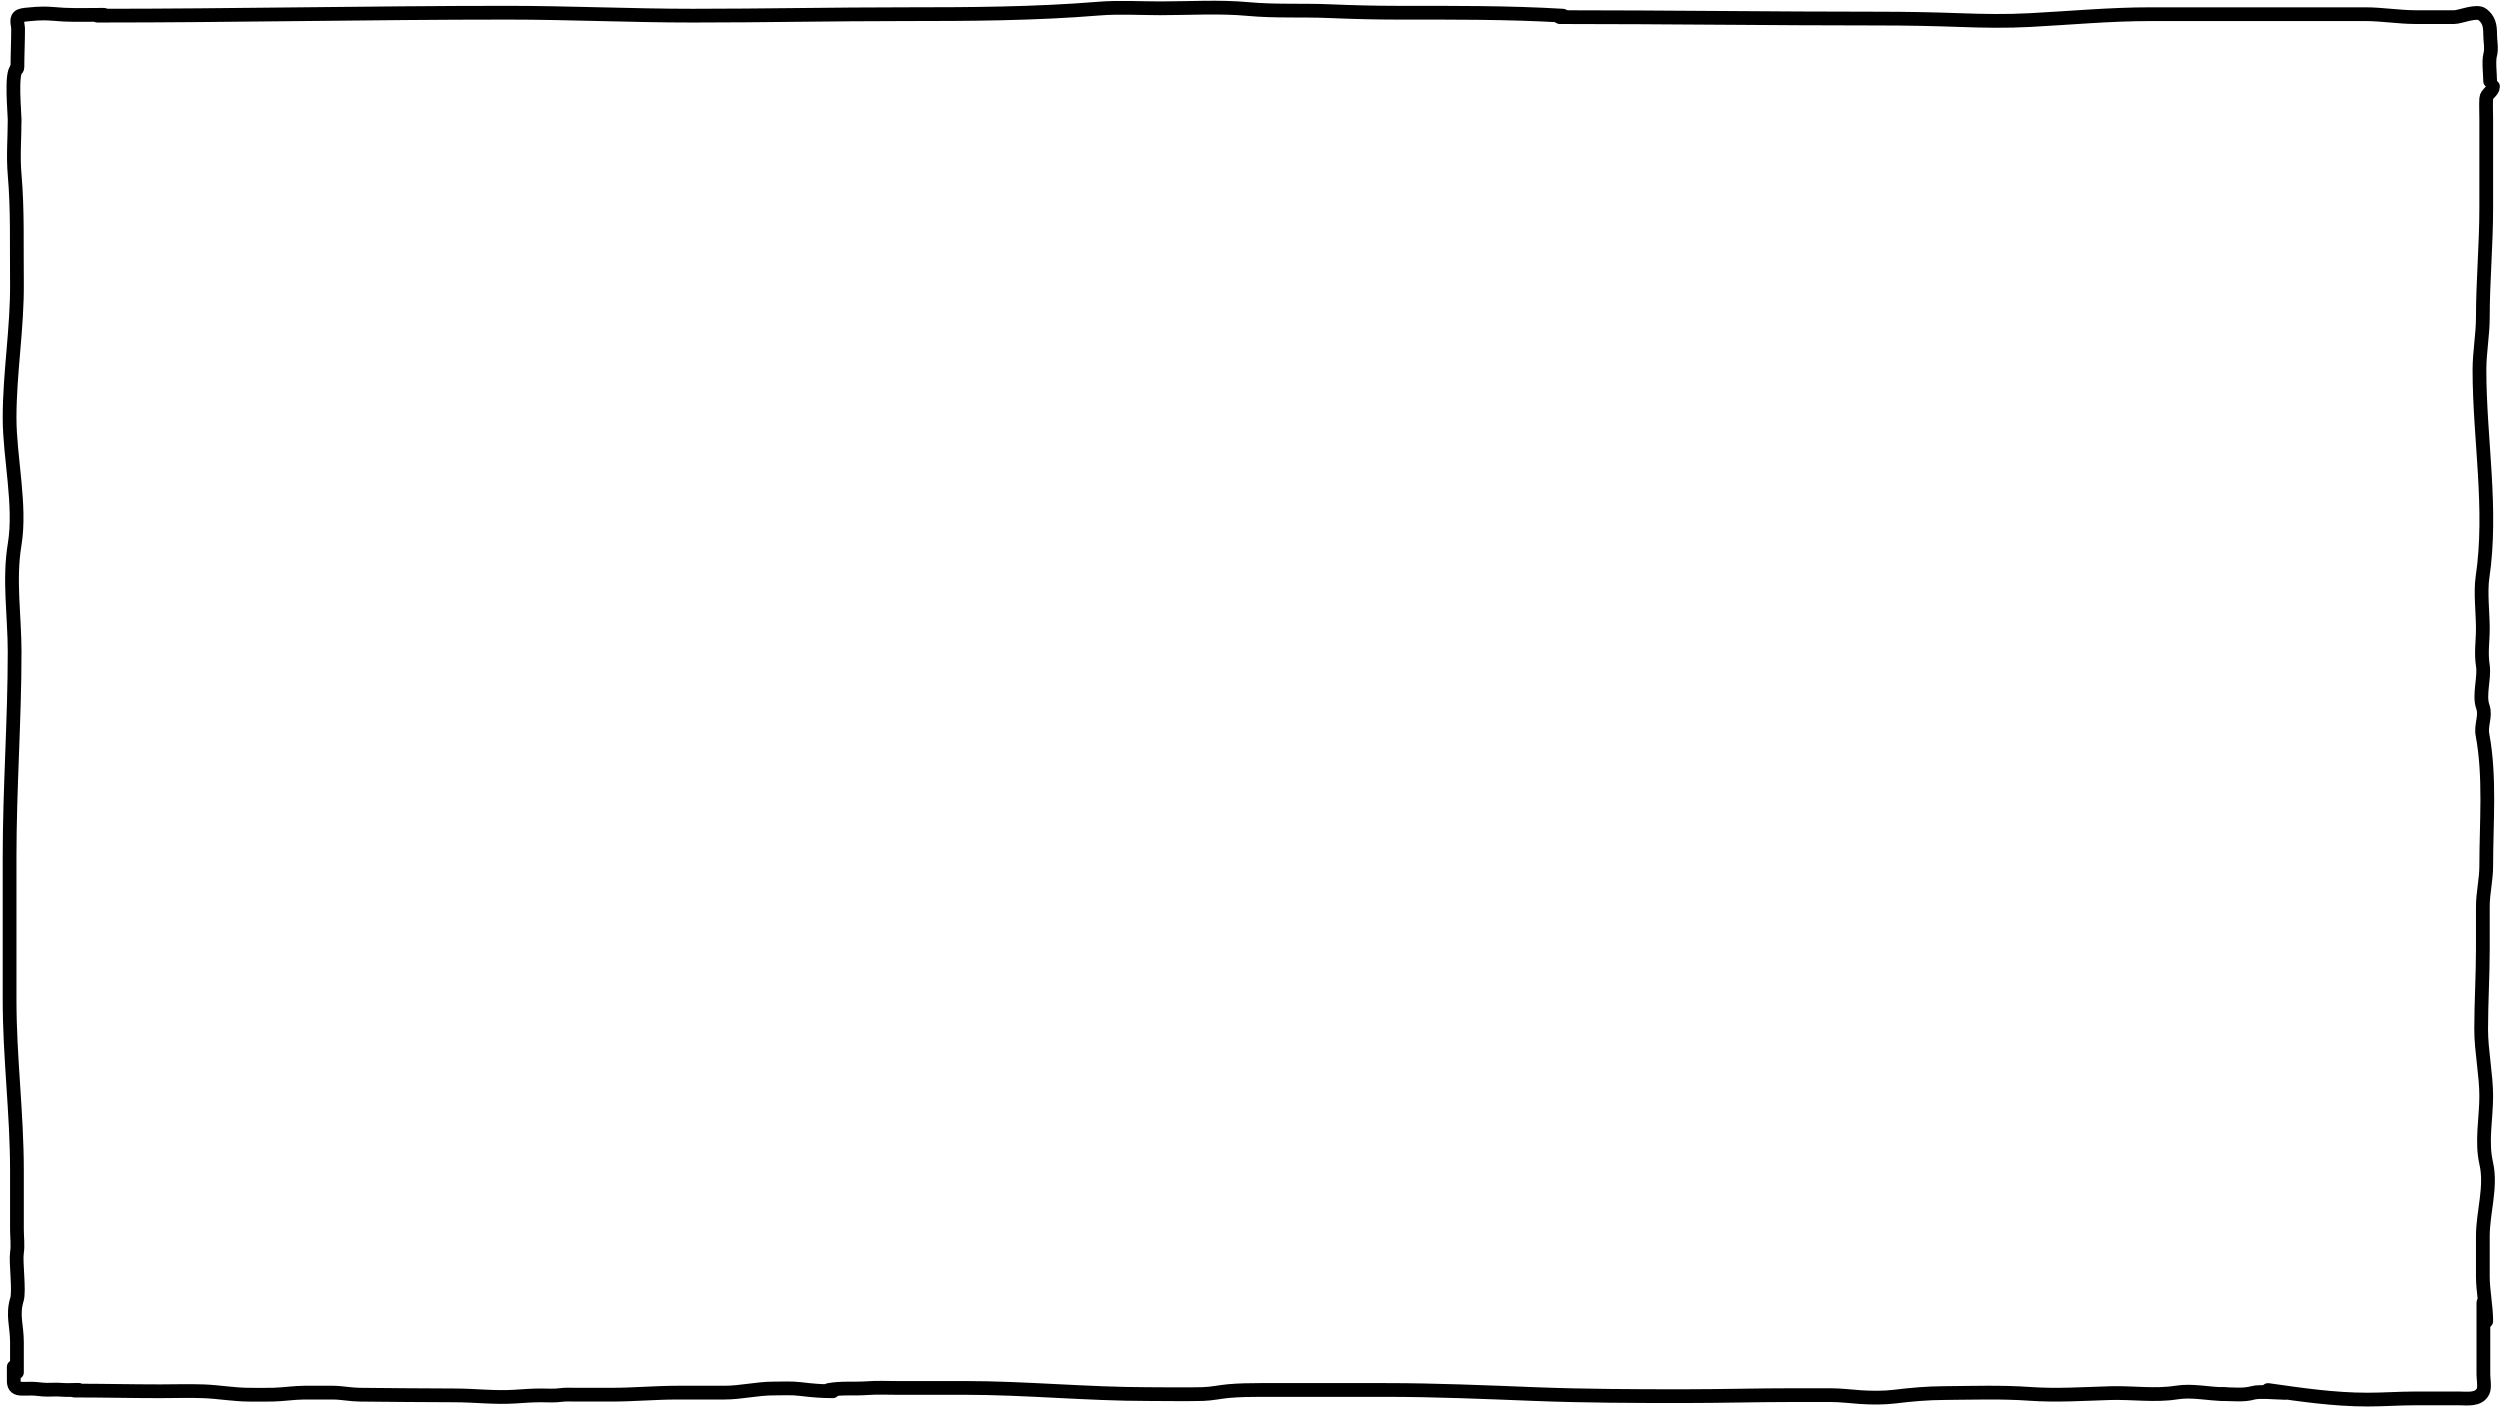 <svg width="909" height="512" viewBox="0 0 909 512" fill="none" xmlns="http://www.w3.org/2000/svg">
<path d="M6.336 24.346C6.336 19.755 6.579 15.118 6.579 10.487C6.579 8.855 5.498 6.562 7.417 5.732C8.274 5.361 9.84 5.288 10.767 5.192C12.486 5.013 14.197 4.895 15.927 4.895C18.376 4.895 20.778 5.217 23.221 5.327C28.034 5.544 32.884 5.381 37.701 5.381" stroke="black" stroke-width="5" stroke-linecap="round"/>
<path d="M5 497C5 498.661 5 500.321 5 501.982C5 503.607 5.455 504.757 7.315 504.906C8.681 505.015 10.093 504.913 11.462 504.913C13.342 504.913 15.195 505.309 17.06 505.309C18.871 505.309 20.737 505.178 22.54 505.338C24.268 505.492 26.767 505.338 28.5 505.338" stroke="black" stroke-width="5" stroke-linecap="round"/>
<path d="M35.459 5.692C85.186 5.692 134.846 4.624 184.578 4.624C207.04 4.624 229.381 5.692 251.85 5.692C277.529 5.692 303.161 5.158 328.829 5.158C352.438 5.158 375.965 5.059 399.484 3.139C406.881 2.536 414.504 3.021 421.928 3.021C432.497 3.021 443.347 2.313 453.872 3.288C463.651 4.193 473.682 3.642 483.5 4.06C491.666 4.407 499.975 4.624 508.14 4.624C528.222 4.624 548.188 4.514 568.227 5.692" stroke="black" stroke-width="5" stroke-linecap="round"/>
<path d="M567.158 6.227C605.908 6.227 644.699 6.761 683.414 6.761C692.853 6.761 703.051 6.952 712.5 7.296C721.437 7.621 729.346 7.759 738.157 7.296C752.676 6.531 767.293 5.158 781.857 5.158C801.134 5.158 820.411 5.158 839.688 5.158C846.456 5.158 853.225 5.158 859.994 5.158C866.113 5.158 872.268 6.227 878.43 6.227C883.061 6.227 887.692 6.227 892.323 6.227C894.579 6.227 900.487 3.566 902.625 5.277C904.968 7.151 905.415 9.194 905.415 12.5C905.415 14.903 906.067 17.66 905.415 20C904.812 22.165 905.415 27.263 905.415 29.5" stroke="black" stroke-width="5" stroke-linecap="round"/>
<path d="M902.96 473.653C902.96 480.533 902.96 487.413 902.96 494.294C902.96 496.115 902.96 497.935 902.96 499.756C902.96 501.284 903.527 504.446 902.863 505.847C901.275 509.201 897.075 508.457 894.041 508.457C888.756 508.457 883.471 508.457 878.186 508.457C872.392 508.457 866.649 508.892 860.856 508.892C848.597 508.892 836.765 507.143 824.65 505.412" stroke="black" stroke-width="5" stroke-linecap="round"/>
<path d="M903.992 480.367C903.992 474.919 902.763 469.531 902.763 464.072C902.763 459.21 902.763 454.348 902.763 449.485C902.763 440.676 905.957 431.596 903.992 423C902.158 414.973 903.992 406.736 903.992 398.5C903.992 390.829 902.148 382.057 902.148 374.332C902.148 364.573 902.763 354.866 902.763 345.125C902.763 339.944 902.763 334.763 902.763 329.582C902.763 324.664 903.992 319.841 903.992 314.927C903.992 299.153 905.493 282.545 902.626 267.137C901.971 263.619 903.945 260.312 902.763 257C901.239 252.735 903.451 246.473 902.762 242C902.029 237.23 902.763 233.33 902.763 228.5C902.763 223.191 901.849 215.245 902.626 210C906.33 185 901.533 159.719 901.533 134.457C901.533 127.996 902.763 121.784 902.763 115.396C902.763 102.145 903.992 89.038 903.992 75.769C903.992 64.998 903.992 54.226 903.992 43.454C903.992 40.917 903.852 38.334 903.992 35.802C904.09 34.052 906.452 33.209 906.452 31.497" stroke="black" stroke-width="5" stroke-linecap="round"/>
<path d="M6.159 499C6.159 492.91 6.159 494.09 6.159 488C6.159 482.077 4.433 478.109 6.159 472.5C7.113 469.398 5.654 458.785 6.159 455.5C6.573 452.809 6.159 449.728 6.159 447C6.159 441.577 6.159 430.824 6.159 425.633C6.159 404.672 3.485 384.629 3.485 363.5C3.485 346.188 3.485 328.812 3.485 311.5C3.485 286.573 5.317 261.894 5.317 237C5.317 224.102 3.186 210.788 5.317 198C7.679 183.828 3.485 166.321 3.485 152C3.485 135.308 6.346 119.174 6.159 102.525C6.012 89.457 6.447 76.451 5.317 63.461C4.729 56.692 5.317 50.081 5.317 43.5C5.317 40.928 3.878 26.14 6.159 25" stroke="black" stroke-width="5" stroke-linecap="round"/>
<path d="M27.04 505.614C37.436 505.614 47.811 505.863 58.207 505.863C63.502 505.863 68.832 505.674 74.123 505.877C79.674 506.091 85.161 507.11 90.731 507.11C93.605 507.11 96.488 507.178 99.361 507.096C103.122 506.989 106.863 506.389 110.622 506.362C114.048 506.337 117.475 506.362 120.901 506.362C124.234 506.362 127.492 507.085 130.819 507.11C142.275 507.195 153.718 507.359 165.171 507.359C172.541 507.359 179.932 508.294 187.307 507.802C190.473 507.591 193.542 507.359 196.726 507.359C199.061 507.359 201.499 507.557 203.818 507.234C205.705 506.972 207.666 507.11 209.567 507.11C213.755 507.11 217.943 507.11 222.131 507.11C230.267 507.11 238.323 506.362 246.455 506.362C252.111 506.362 257.767 506.362 263.423 506.362C269.44 506.362 275.202 504.866 281.237 504.866C284.503 504.866 287.843 504.654 291.086 505.06C295.035 505.553 298.823 505.863 302.804 505.863" stroke="black" stroke-width="5" stroke-linecap="round"/>
<path d="M301.358 505.394C305.947 504.56 310.764 505.073 315.413 504.729C318.867 504.473 322.389 504.646 325.851 504.646C334.126 504.646 342.401 504.646 350.675 504.646C373.009 504.646 395.238 506.891 417.582 506.891C424.195 506.891 430.827 507.042 437.438 506.87C440.602 506.788 443.636 506.062 446.773 505.789C450.572 505.459 454.357 505.394 458.167 505.394C473.414 505.394 488.661 505.394 503.908 505.394C522.036 505.394 540.164 506.188 558.277 506.891C576.254 507.589 594.2 507.64 612.19 507.64C625.569 507.64 638.932 507.265 652.317 507.265C656.711 507.265 661.105 507.265 665.499 507.265C669.252 507.265 672.819 507.753 676.539 507.993C680.558 508.252 684.915 508.296 688.91 507.806C695.015 507.056 700.789 506.557 706.957 506.517C717.431 506.448 727.649 506.067 738.102 506.808C747.771 507.493 757.645 506.831 767.314 506.538C775.121 506.301 783.624 507.576 791.349 506.33C797.269 505.375 802.972 506.891 808.835 506.891" stroke="black" stroke-width="5" stroke-linecap="round"/>
<path d="M808.086 506.891C811.705 506.891 815.727 507.434 819.23 506.434C821.542 505.773 828.076 506.434 830.5 506.434" stroke="black" stroke-width="5" stroke-linecap="round"/>
</svg>
